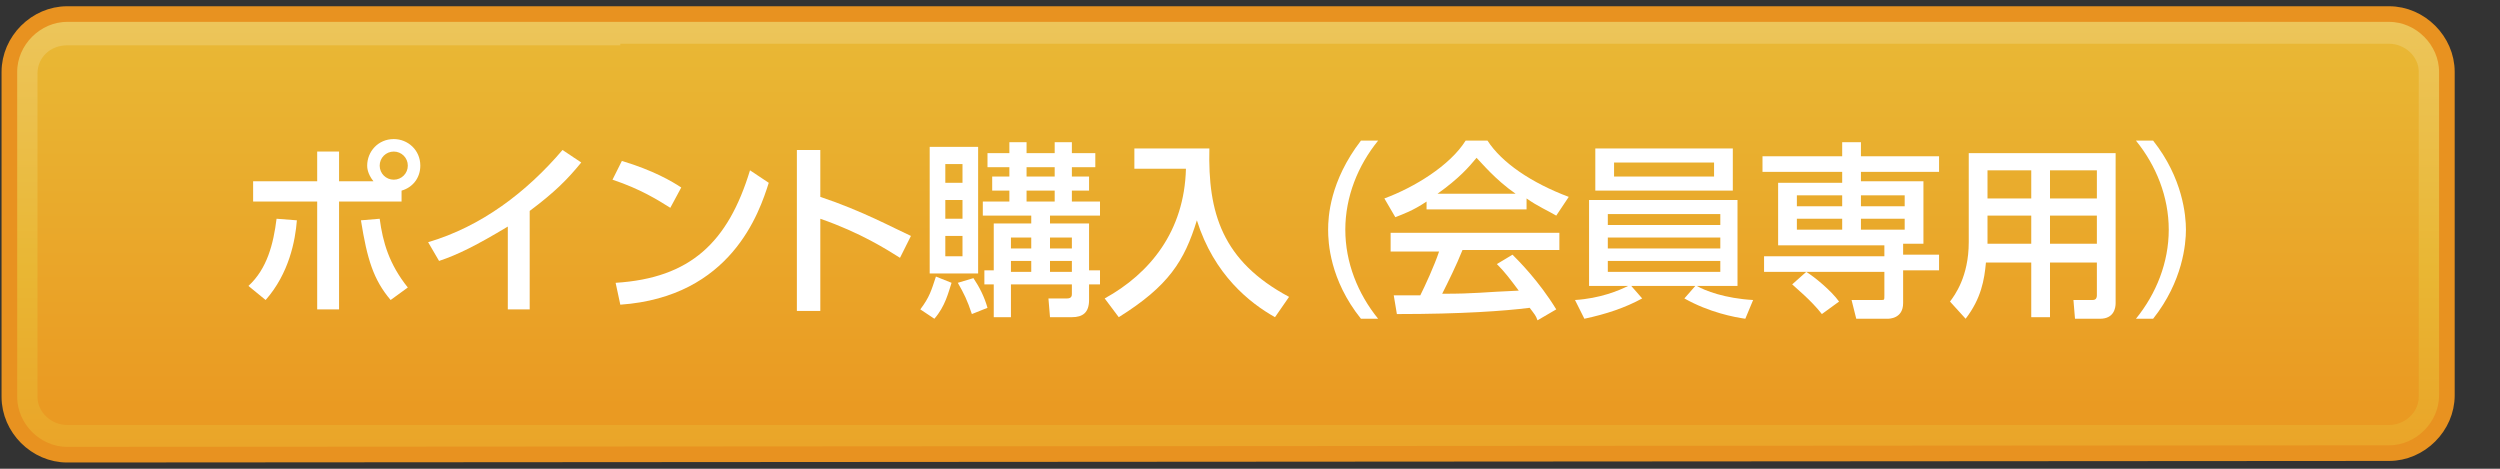 <svg width="160" height="30" viewBox="0 0 160 30" fill="none" xmlns="http://www.w3.org/2000/svg">
<rect x="0" y="0" width="160" height="30" fill="#333333" stroke="none"/>
<path d="M4.3 29.1C2.3 29.1 0.6 27.4 0.6 25.4V4.6C0.6 2.6 2.3 0.9 4.3 0.9H152.9C154.9 0.9 156.6 2.6 156.6 4.6V25.3C156.6 27.3 154.9 29 152.9 29L4.3 29.1Z" fill="url(#paint0_linear)" stroke="#E89220" stroke-miterlimit="10"/>
<path d="M152.9 27.2H47.8H39.7H4.3C3.3 27.2 2.4 26.4 2.4 25.4V4.7C2.4 3.7 3.2 2.9 4.3 2.9H39.7V2.8H152.9C153.9 2.8 154.8 3.6 154.8 4.6V25.4C154.8 26.4 153.9 27.2 152.9 27.2Z" fill="url(#paint1_linear)"/>
<path d="M15.9 18.3C17.1 17.2 17.5 15.6 17.7 14L19 14.1C18.9 15.4 18.5 17.5 17 19.2L15.9 18.3ZM23.9 11.6C23.5 11.1 23.5 10.7 23.5 10.6C23.5 9.7 24.2 8.9 25.2 8.9C26.1 8.9 26.9 9.6 26.9 10.6C26.9 11.4 26.4 12 25.7 12.2V12.9H21.7V19.8H20.3V12.9H16.2V11.6H20.3V9.7H21.7V11.6H23.9V11.6ZM24.3 14C24.5 15.5 24.9 16.9 26.1 18.4L25 19.2C23.9 17.9 23.5 16.6 23.1 14.1L24.3 14ZM24.3 10.6C24.3 11.1 24.7 11.5 25.2 11.5C25.7 11.5 26.1 11.1 26.1 10.6C26.1 10.1 25.7 9.7 25.2 9.7C24.7 9.7 24.3 10.1 24.3 10.6Z" fill="white"/>
<path d="M33.9 19.8H32.5V14.5C30.5 15.7 29.3 16.3 28.1 16.7L27.4 15.5C30.8 14.5 33.7 12.3 36 9.6L37.2 10.4C36.3 11.5 35.5 12.3 33.9 13.5V19.8V19.8Z" fill="white"/>
<path d="M42.9 13.3C42.1 12.8 41 12.1 39.2 11.5L39.8 10.3C41.8 10.9 43 11.6 43.6 12L42.9 13.3ZM39.4 18.1C44.2 17.8 46.6 15.5 48 10.9L49.2 11.7C48.6 13.6 46.8 19 39.7 19.5L39.4 18.1Z" fill="white"/>
<path d="M57.6 16.5C56.8 16 55.1 14.9 52.5 14V19.9H51V9.6H52.5V12.6C55.2 13.5 57.2 14.6 58.3 15.1L57.6 16.5Z" fill="white"/>
<path d="M60.9 18.1C60.7 18.7 60.5 19.6 59.8 20.4L58.9 19.8C59.5 19 59.6 18.6 59.9 17.7L60.9 18.1ZM59.5 9.4H62.6V17.5H59.5V9.4ZM60.5 10.5V11.7H61.6V10.5H60.5ZM60.5 12.8V14H61.6V12.8H60.5ZM60.5 15.1V16.4H61.6V15.1H60.5ZM62.3 17.8C62.7 18.4 63 19 63.2 19.7L62.2 20.1C61.9 19.2 61.7 18.8 61.3 18.1L62.3 17.8ZM68.6 9.8H70.1V10.7H68.6V11.3H69.7V12.2H68.6V12.9H70.4V13.8H67.2V14.3H69.7V17.3H70.4V18.2H69.7V19.2C69.7 20 69.3 20.3 68.6 20.3H67.2L67.1 19.1H68.3C68.6 19.1 68.6 18.9 68.6 18.8V18.2H64.7V20.3H63.6V18.2H63V17.3H63.6V14.3H66V13.8H62.9V12.9H64.6V12.2H63.5V11.3H64.6V10.7H63.2V9.8H64.6V9.1H65.7V9.8H67.5V9.1H68.6V9.8V9.8ZM64.7 15.2V15.9H66V15.2H64.7ZM64.7 16.7V17.4H66V16.7H64.7ZM65.7 10.7V11.3H67.5V10.7H65.7ZM65.7 12.2V12.9H67.5V12.2H65.7ZM67.2 15.2V15.9H68.6V15.2H67.2ZM67.2 16.7V17.4H68.6V16.7H67.2Z" fill="white"/>
<path d="M72.8 9.5H77.4C77.3 13.6 78.2 16.7 82.5 19L81.6 20.3C80 19.4 77.7 17.6 76.6 14.1C75.8 16.7 74.8 18.3 71.6 20.3L70.7 19.1C73.6 17.5 75.8 14.8 75.9 10.8H72.6V9.5H72.8Z" fill="white"/>
<path d="M87.1 20.4C85.1 17.9 85 15.5 85 14.7C85 13.9 85.1 11.6 87.1 9H88.2C86.9 10.6 86.1 12.6 86.1 14.7C86.1 16.8 86.9 18.8 88.2 20.4H87.1Z" fill="white"/>
<path d="M91.3 12.9C90.4 13.5 89.8 13.7 89.3 13.9L88.6 12.7C90.5 12 92.8 10.6 93.8 9H95.2C96.1 10.4 98 11.7 100.4 12.6L99.6 13.8C99.1 13.5 98.4 13.2 97.7 12.7V13.4H91.3V12.9ZM98.4 20.5C98.3 20.2 98.2 20.1 97.9 19.7C96.3 19.9 93.6 20.1 89.4 20.1L89.2 18.9C89.5 18.9 90.5 18.9 90.9 18.9C91.2 18.3 91.8 17 92.1 16.1H89V14.9H99.8V16H93.6C93.2 17 92.7 18 92.3 18.8C94.5 18.8 94.8 18.7 97.2 18.6C96.6 17.8 96.3 17.4 95.8 16.9L96.8 16.3C97.2 16.7 98.5 18 99.6 19.8L98.4 20.5ZM97 12.4C95.7 11.5 94.8 10.4 94.5 10.1C94 10.7 93.4 11.4 92 12.4H97Z" fill="white"/>
<path d="M111.7 20.4C111 20.3 109.4 20 107.8 19.1L108.5 18.3H104.4L105.1 19.1C104 19.7 102.8 20.1 101.4 20.4L100.8 19.2C102.4 19.1 103.6 18.6 104.2 18.3H101.7V12.8H111.2V18.3H108.6C109.1 18.6 110.4 19.1 112.2 19.2L111.7 20.4ZM110.9 9.5V12.2H102.1V9.5H110.9ZM102.9 13.7V14.4H110.1V13.7H102.9ZM102.9 15.2V15.9H110.1V15.2H102.9ZM102.9 16.7V17.4H110.1V16.7H102.9ZM103.3 10.4V11.3H109.7V10.4H103.3Z" fill="white"/>
<path d="M117.9 9.1H119.1V10H124.1V11H119.1V11.6H123.1V15.6H121.8V16.3H124.1V17.3H121.8V19.4C121.8 20.4 120.9 20.4 120.8 20.4H118.8L118.5 19.2H120.4C120.6 19.2 120.6 19.2 120.6 18.9V17.4H112.9V16.4H120.6V15.7H113.8V11.7H117.9V11H112.8V10H117.9V9.1V9.1ZM116.6 20.1C115.9 19.2 114.9 18.4 114.7 18.2L115.6 17.4C116.1 17.7 117.2 18.6 117.7 19.3L116.6 20.1ZM117.9 12.5H115V13.2H117.9V12.5ZM117.9 14H115V14.7H117.9V14ZM121.9 12.5H119.1V13.2H121.9V12.5ZM121.9 14H119.1V14.7H121.9V14Z" fill="white"/>
<path d="M135.4 19.4C135.4 19.7 135.3 20.4 134.4 20.4H132.8L132.7 19.2H133.9C134 19.2 134.2 19.2 134.2 18.9V16.8H131.2V20.3H130V16.8H127.1C127 17.9 126.8 19.1 125.8 20.4L124.8 19.3C125.1 18.9 126 17.7 126 15.5V9.8H135.4V19.4ZM130 10.9H127.2V12.7H130V10.9ZM130 13.8H127.2V15.6H130V13.8ZM134.2 10.9H131.2V12.7H134.2V10.9ZM134.2 13.8H131.2V15.6H134.2V13.8Z" fill="white"/>
<path d="M136.7 20.4C138 18.8 138.8 16.8 138.8 14.7C138.8 12.6 138 10.6 136.7 9H137.8C139.7 11.4 139.9 13.8 139.9 14.7C139.9 15.6 139.7 18 137.8 20.4H136.7Z" fill="white"/>
<defs>
<linearGradient id="paint0_linear" x1="78.6" y1="-0.569" x2="78.6" y2="35.498" gradientUnits="userSpaceOnUse">
<stop stop-color="#EDC75F"/>
<stop offset="0.5" stop-color="#E9B633"/>
<stop offset="1" stop-color="#EA9A22"/>
</linearGradient>
<linearGradient id="paint1_linear" x1="78.6" y1="-18.23" x2="78.6" y2="26.058" gradientUnits="userSpaceOnUse">
<stop stop-color="#EDC75F"/>
<stop offset="0.5" stop-color="#E9B633"/>
<stop offset="1" stop-color="#EA9A22"/>
</linearGradient>
</defs>
</svg>
